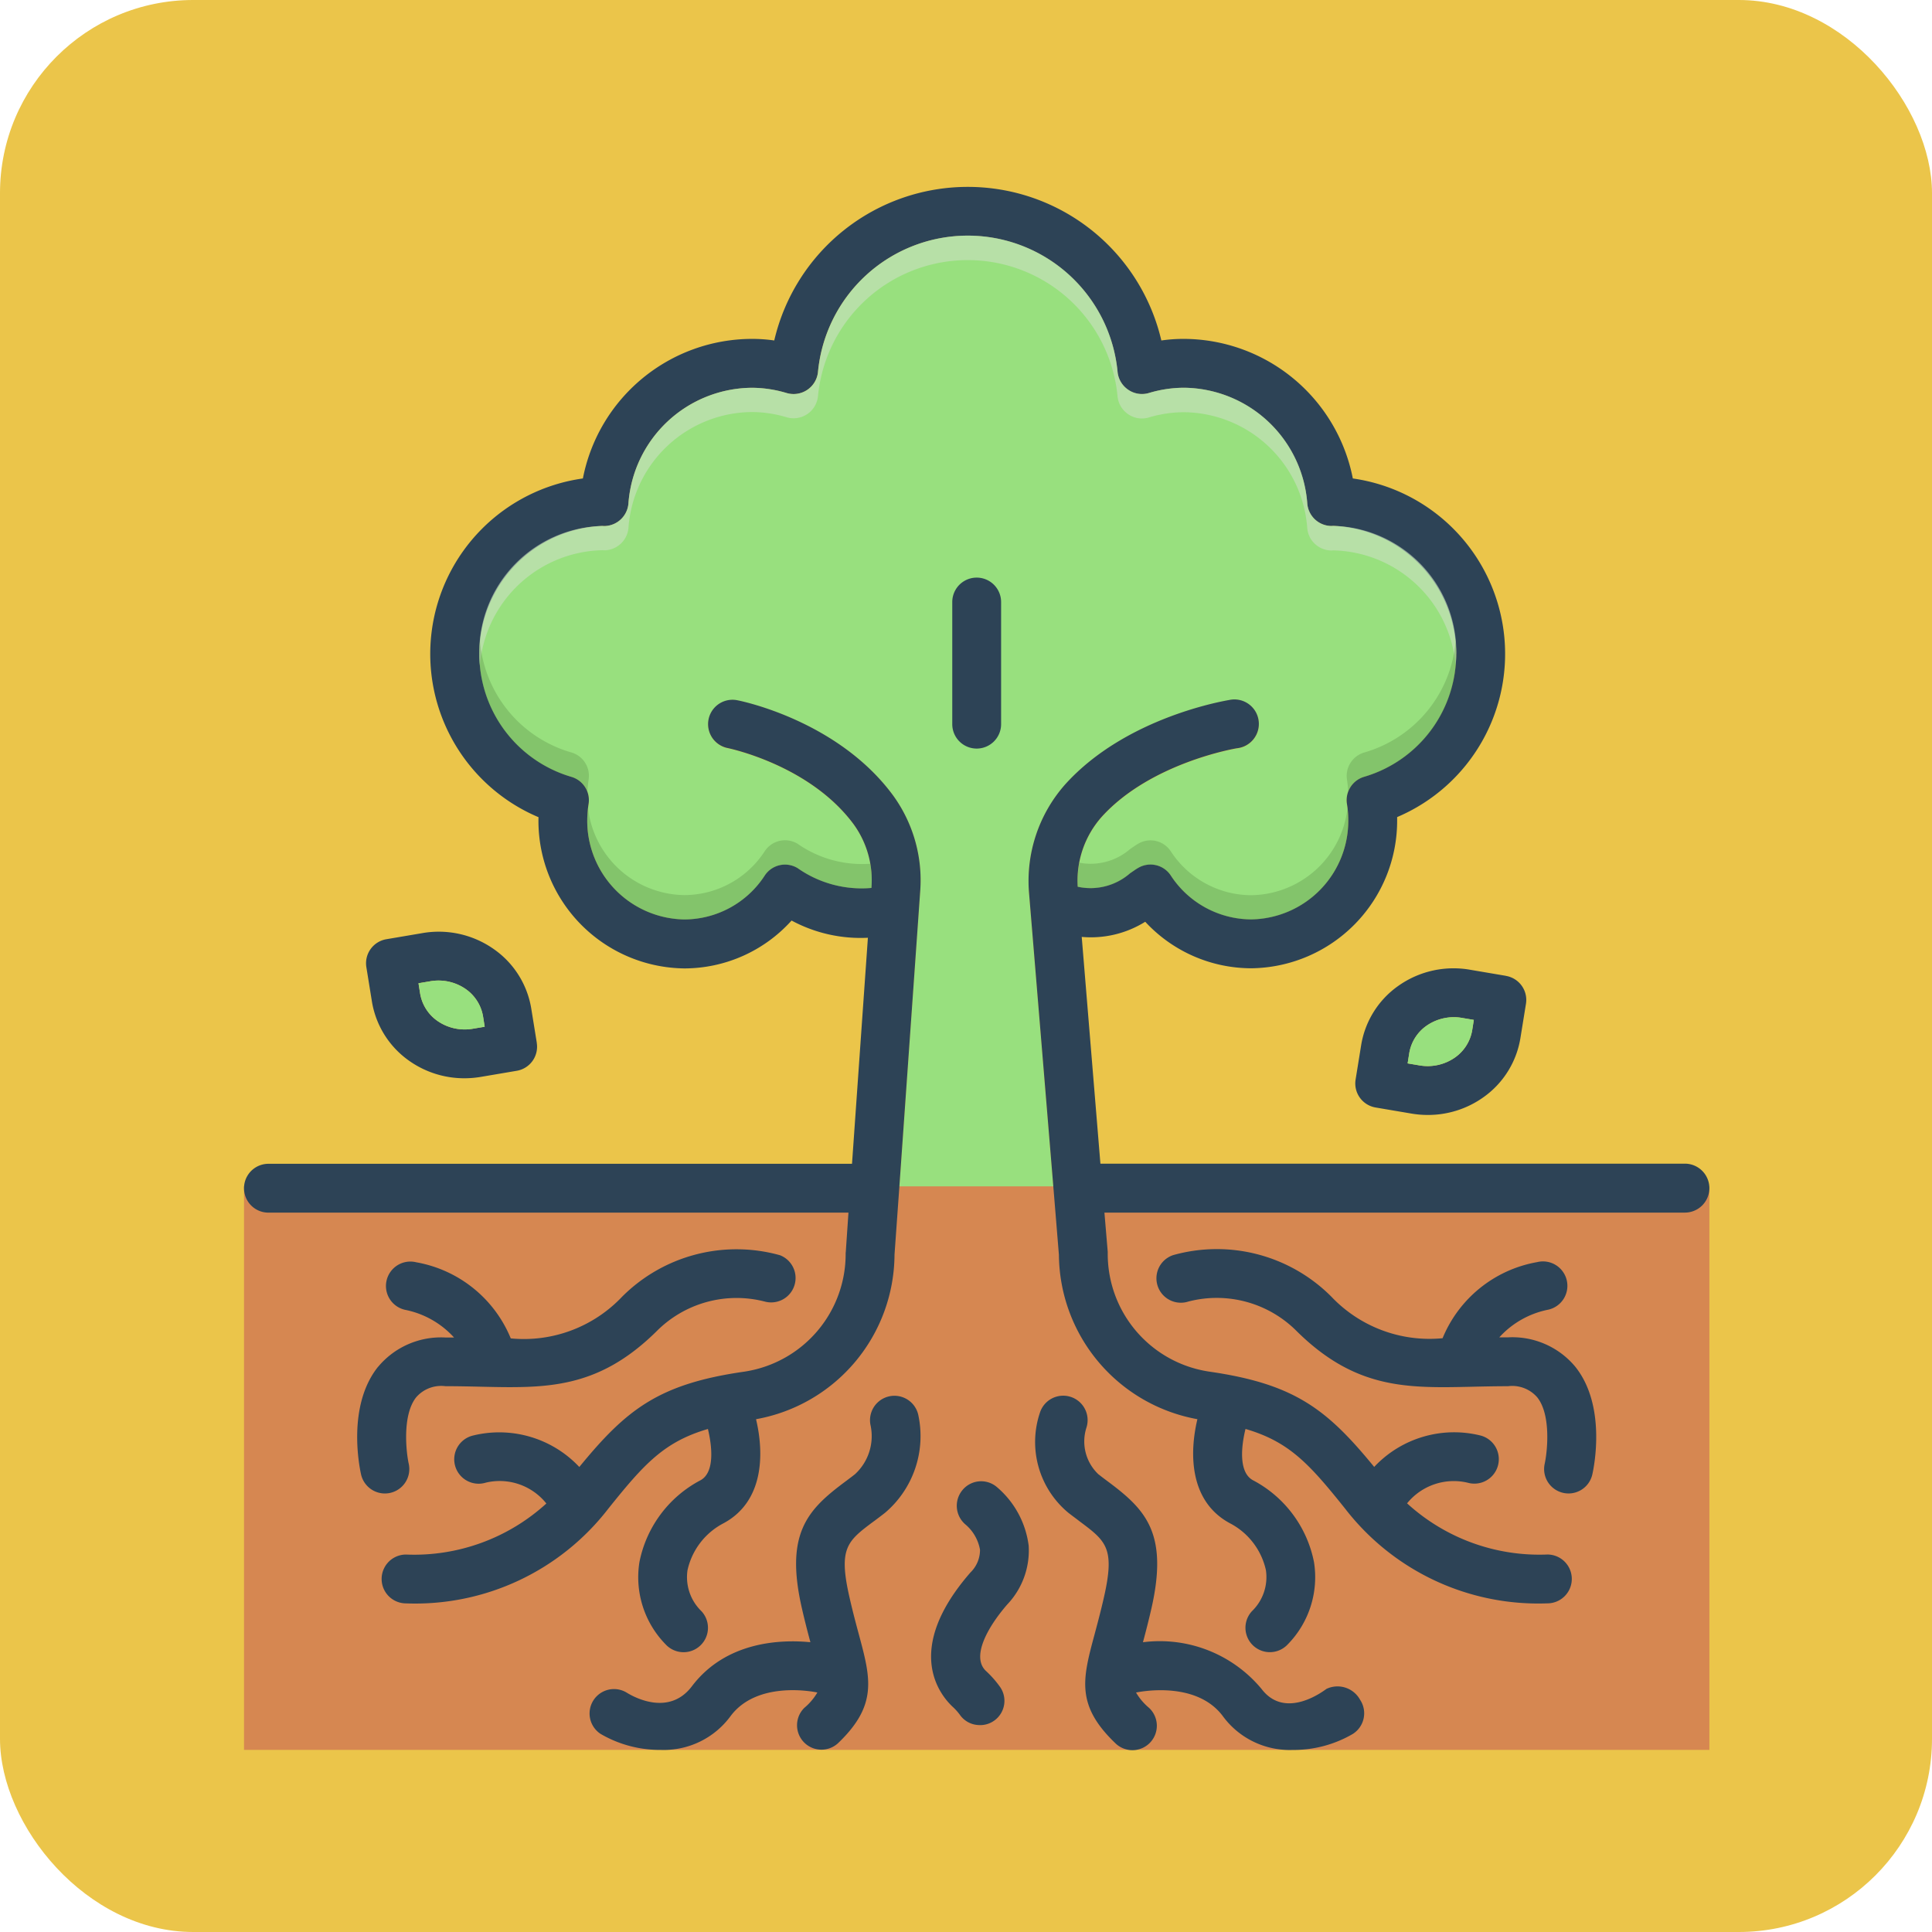 <svg xmlns="http://www.w3.org/2000/svg" width="100" height="100" viewBox="0 0 100 100">
  <g id="Grupo_1102153" data-name="Grupo 1102153" transform="translate(0.064)">
    <rect id="Rectángulo_402249" data-name="Rectángulo 402249" width="100" height="100" rx="10" transform="translate(-0.064)" fill="#ebc54a"/>
    <g id="Grupo_1102144" data-name="Grupo 1102144" transform="translate(12.566 9.671)">
      <path id="Trazado_875307" data-name="Trazado 875307" d="M4,81.833H79.847v29.18H4Z" transform="translate(-4 -30.11)" fill="#d68751"/>
      <path id="Trazado_875308" data-name="Trazado 875308" d="M73.834,25.635a6.591,6.591,0,0,1-4.747,6.371,1.262,1.262,0,0,0-.91,1.4,4.932,4.932,0,0,1,.07.809A5.1,5.1,0,0,1,63.222,39.4a4.994,4.994,0,0,1-4.159-2.269,1.256,1.256,0,0,0-1.707-.386c-.12.07-.253.164-.4.265a3.113,3.113,0,0,1-2.712.7,4.965,4.965,0,0,1,1.239-3.615c2.541-2.806,6.959-3.546,7-3.552a1.267,1.267,0,1,0-.392-2.5c-.215.038-5.341.879-8.489,4.361a7.532,7.532,0,0,0-1.877,5.657l1.251,15.144H45.013l1.074-15.271a7.467,7.467,0,0,0-1.4-4.955c-2.851-3.868-7.856-4.886-8.071-4.924a1.262,1.262,0,0,0-.48,2.478c.038.013,4.241.866,6.517,3.95a4.915,4.915,0,0,1,.916,3.274v.019a5.757,5.757,0,0,1-3.818-1.024,1.256,1.256,0,0,0-1.707.386A4.977,4.977,0,0,1,33.882,39.4a5.108,5.108,0,0,1-5.025-5.177,5.751,5.751,0,0,1,.07-.809,1.256,1.256,0,0,0-.91-1.4A6.63,6.63,0,0,1,29.66,19.024a.283.283,0,0,0,.07.006,1.27,1.27,0,0,0,1.258-1.157,6.456,6.456,0,0,1,6.39-6,6.32,6.32,0,0,1,1.8.272A1.27,1.27,0,0,0,40.8,11.073a7.788,7.788,0,0,1,15.511,0,1.269,1.269,0,0,0,.563.91,1.253,1.253,0,0,0,1.056.158,6.363,6.363,0,0,1,1.808-.272,6.465,6.465,0,0,1,6.39,6,1.265,1.265,0,0,0,1.258,1.157.215.215,0,0,0,.063-.006,6.528,6.528,0,0,1,6.39,6.611Z" transform="translate(-11.09 -1.472)" fill="#98e07e"/>
      <path id="Trazado_875309" data-name="Trazado 875309" d="M22.834,66.756,22.55,65a4.671,4.671,0,0,0-1.909-3.078,4.949,4.949,0,0,0-3.761-.847l-1.827.31a1.261,1.261,0,0,0-1.043,1.441l.284,1.757A4.671,4.671,0,0,0,16.2,67.66a4.941,4.941,0,0,0,2.889.923,5.084,5.084,0,0,0,.872-.076l1.827-.31a1.261,1.261,0,0,0,1.043-1.441Zm-3.293-.74a2.472,2.472,0,0,1-1.865-.411,2.164,2.164,0,0,1-.885-1.422l-.082-.518.594-.1a2.472,2.472,0,0,1,1.865.411,2.164,2.164,0,0,1,.885,1.422l.082.518Z" transform="translate(-7.678 -22.443)" fill="#2d4356"/>
      <path id="Trazado_875310" data-name="Trazado 875310" d="M21.716,67.388l-.594.1a2.472,2.472,0,0,1-1.865-.411,2.164,2.164,0,0,1-.885-1.422l-.082-.518.594-.1a2.472,2.472,0,0,1,1.865.411,2.164,2.164,0,0,1,.885,1.422Z" transform="translate(-9.258 -23.915)" fill="#98e07e"/>
      <path id="Trazado_875311" data-name="Trazado 875311" d="M102.792,64.384l-1.827-.31a4.949,4.949,0,0,0-3.761.847A4.671,4.671,0,0,0,95.3,68l-.284,1.757A1.261,1.261,0,0,0,96.054,71.2l1.827.31a5.084,5.084,0,0,0,.872.076,4.941,4.941,0,0,0,2.889-.923,4.671,4.671,0,0,0,1.909-3.078l.284-1.757a1.261,1.261,0,0,0-1.043-1.441Zm-1.738,2.8a2.164,2.164,0,0,1-.885,1.422,2.472,2.472,0,0,1-1.865.411l-.594-.1.082-.518a2.164,2.164,0,0,1,.885-1.422,2.472,2.472,0,0,1,1.865-.411l.594.1Z" transform="translate(-37.481 -23.547)" fill="#2d4356"/>
      <path id="Trazado_875312" data-name="Trazado 875312" d="M102.716,68.138l-.082.518a2.164,2.164,0,0,1-.885,1.422,2.472,2.472,0,0,1-1.865.411l-.594-.1.082-.518a2.164,2.164,0,0,1,.885-1.422,2.472,2.472,0,0,1,1.865-.411Z" transform="translate(-39.061 -25.019)" fill="#98e07e"/>
      <g id="Grupo_1102143" data-name="Grupo 1102143">
        <path id="Trazado_875313" data-name="Trazado 875313" d="M79.847,51.829a1.268,1.268,0,0,1-1.264,1.264H48.535l.171,2.029v.1a6.157,6.157,0,0,0,5.12,6.08l.114.019c4.456.638,6.118,1.959,8.558,4.936a5.67,5.67,0,0,1,5.512-1.624,1.266,1.266,0,1,1-.676,2.44A3.111,3.111,0,0,0,64.2,68.142a10.145,10.145,0,0,0,7.262,2.648,1.264,1.264,0,1,1,0,2.528,12.624,12.624,0,0,1-10.467-4.9c-1.852-2.313-2.889-3.464-5.158-4.127-.215.872-.373,2.244.386,2.655a6.122,6.122,0,0,1,3.16,4.241,4.968,4.968,0,0,1-1.359,4.254,1.263,1.263,0,0,1-1.852-1.719,2.451,2.451,0,0,0,.721-2.124,3.616,3.616,0,0,0-1.865-2.427c-2.079-1.119-2.111-3.577-1.681-5.385a8.718,8.718,0,0,1-7.168-8.507l-.291-3.558L44.635,36.577a7.532,7.532,0,0,1,1.877-5.657C49.66,27.438,54.786,26.6,55,26.559a1.267,1.267,0,1,1,.392,2.5c-.044.006-4.462.746-7,3.552a4.965,4.965,0,0,0-1.239,3.615,3.113,3.113,0,0,0,2.712-.7c.152-.1.284-.2.4-.265a1.256,1.256,0,0,1,1.707.386,4.994,4.994,0,0,0,4.159,2.269,5.1,5.1,0,0,0,5.025-5.177,4.931,4.931,0,0,0-.07-.809,1.262,1.262,0,0,1,.91-1.4,6.63,6.63,0,0,0-1.643-12.982.215.215,0,0,1-.063.006A1.265,1.265,0,0,1,59.033,16.4a6.465,6.465,0,0,0-6.39-6,6.363,6.363,0,0,0-1.808.272,1.253,1.253,0,0,1-1.056-.158,1.269,1.269,0,0,1-.563-.91,7.788,7.788,0,0,0-15.511,0,1.27,1.27,0,0,1-1.618,1.068,6.32,6.32,0,0,0-1.8-.272,6.456,6.456,0,0,0-6.39,6,1.27,1.27,0,0,1-1.258,1.157.283.283,0,0,1-.07-.006,6.63,6.63,0,0,0-1.643,12.982,1.256,1.256,0,0,1,.91,1.4,5.751,5.751,0,0,0-.07.809,5.108,5.108,0,0,0,5.025,5.177,4.977,4.977,0,0,0,4.159-2.269,1.256,1.256,0,0,1,1.707-.386,5.757,5.757,0,0,0,3.818,1.024v-.019A4.915,4.915,0,0,0,35.559,33c-2.275-3.084-6.479-3.938-6.517-3.95a1.262,1.262,0,0,1,.48-2.478c.215.038,5.221,1.056,8.071,4.924A7.467,7.467,0,0,1,39,36.451L37.923,51.721l-.253,3.546a8.7,8.7,0,0,1-7.168,8.52c.43,1.808.4,4.266-1.681,5.385A3.617,3.617,0,0,0,26.956,71.6a2.451,2.451,0,0,0,.721,2.124,1.263,1.263,0,0,1-1.852,1.719,4.968,4.968,0,0,1-1.359-4.254,6.122,6.122,0,0,1,3.16-4.241c.758-.411.594-1.789.386-2.655-2.269.664-3.306,1.814-5.158,4.127a12.624,12.624,0,0,1-10.467,4.9,1.264,1.264,0,1,1,0-2.528,10.158,10.158,0,0,0,7.262-2.642,3.091,3.091,0,0,0-3.129-1.081,1.264,1.264,0,1,1-.683-2.433,5.684,5.684,0,0,1,5.518,1.624c2.44-2.977,4.1-4.3,8.552-4.936l.114-.019a6.157,6.157,0,0,0,5.12-6.08.417.417,0,0,1,.006-.088l.139-2.042H5.264a1.264,1.264,0,0,1,0-2.528H35.47l.822-11.7a7.529,7.529,0,0,1-3.95-.891,7.481,7.481,0,0,1-5.549,2.478,7.639,7.639,0,0,1-7.553-7.7.89.89,0,0,1,.006-.126A9.172,9.172,0,0,1,21.54,15.094a8.931,8.931,0,0,1,8.748-7.224,7.912,7.912,0,0,1,1.157.082,10.287,10.287,0,0,1,20.036,0,8,8,0,0,1,1.163-.082,8.942,8.942,0,0,1,8.748,7.224,9.174,9.174,0,0,1,2.294,17.527v.126a7.639,7.639,0,0,1-7.553,7.7,7.492,7.492,0,0,1-5.486-2.408,5.312,5.312,0,0,1-3.287.784l.967,11.737H78.583a1.268,1.268,0,0,1,1.264,1.264Z" transform="translate(-4 0)" fill="#2d4356"/>
        <path id="Trazado_875314" data-name="Trazado 875314" d="M14.346,93.085c-1.619,2.025-.959,5.212-.879,5.569a1.264,1.264,0,0,0,2.467-.554c-.132-.6-.345-2.526.389-3.44a1.713,1.713,0,0,1,1.511-.572c.651,0,1.261.014,1.836.027,3.374.077,6.038.137,9.08-2.857a5.839,5.839,0,0,1,5.622-1.548,1.264,1.264,0,0,0,.781-2.4,8.368,8.368,0,0,0-8.177,2.15,7,7,0,0,1-5.76,2.154,6.51,6.51,0,0,0-4.89-3.939,1.264,1.264,0,1,0-.586,2.459,4.64,4.64,0,0,1,2.54,1.434c-.15,0-.294,0-.448,0a4.237,4.237,0,0,0-3.489,1.525Z" transform="translate(-7.409 -32.01)" fill="#2d4356"/>
        <path id="Trazado_875315" data-name="Trazado 875315" d="M47,105.5c.188-.141.384-.287.585-.445A5.207,5.207,0,0,0,49.3,99.977a1.264,1.264,0,1,0-2.462.575,2.678,2.678,0,0,1-.812,2.509c-.186.146-.367.281-.541.411-1.911,1.429-3.1,2.657-2.2,6.555.152.663.3,1.229.434,1.729-1.514-.147-4.363-.058-6.135,2.282-1.19,1.57-3.019.547-3.367.331a1.264,1.264,0,0,0-1.364,2.128,6.07,6.07,0,0,0,3.121.832,4.287,4.287,0,0,0,3.625-1.765c1.331-1.757,4.051-1.293,4.481-1.206a3.041,3.041,0,0,1-.675.795,1.264,1.264,0,0,0,1.749,1.825c2.056-1.97,1.687-3.343,1.076-5.616-.144-.534-.311-1.156-.481-1.9-.593-2.586-.127-2.934,1.253-3.966Z" transform="translate(-14.403 -36.426)" fill="#2d4356"/>
        <path id="Trazado_875316" data-name="Trazado 875316" d="M99.771,99.609a1.262,1.262,0,0,0,1.511-.955c.081-.356.74-3.543-.879-5.569a4.237,4.237,0,0,0-3.489-1.525c-.154,0-.3,0-.448,0a4.642,4.642,0,0,1,2.541-1.434,1.264,1.264,0,1,0-.586-2.459,6.51,6.51,0,0,0-4.89,3.938,7,7,0,0,1-5.76-2.154,8.367,8.367,0,0,0-8.177-2.15,1.264,1.264,0,1,0,.78,2.405A5.837,5.837,0,0,1,86,91.259c3.043,2.994,5.706,2.934,9.08,2.857.576-.013,1.185-.027,1.836-.027a1.713,1.713,0,0,1,1.511.572c.735.914.522,2.838.39,3.437a1.264,1.264,0,0,0,.955,1.511Z" transform="translate(-31.493 -32.01)" fill="#2d4356"/>
        <path id="Trazado_875317" data-name="Trazado 875317" d="M85.612,114.749a1.333,1.333,0,0,0-1.746-.582c-.085.054-2.112,1.657-3.367,0a6.845,6.845,0,0,0-6.135-2.413c.134-.5.282-1.067.434-1.729.893-3.9-.292-5.127-2.2-6.555-.174-.13-.355-.265-.541-.411a2.338,2.338,0,0,1-.618-2.414,1.264,1.264,0,1,0-2.407-.775,4.759,4.759,0,0,0,1.467,5.18c.2.157.4.3.585.445,1.38,1.032,1.846,1.38,1.253,3.966-.17.743-.338,1.365-.481,1.9-.611,2.274-.98,3.646,1.076,5.616a1.264,1.264,0,1,0,1.749-1.825,3.04,3.04,0,0,1-.675-.795c.427-.086,3.149-.552,4.481,1.206a4.286,4.286,0,0,0,3.625,1.765,6.071,6.071,0,0,0,3.121-.832,1.264,1.264,0,0,0,.382-1.746Z" transform="translate(-27.835 -36.423)" fill="#2d4356"/>
        <path id="Trazado_875318" data-name="Trazado 875318" d="M65.312,109.306a4.761,4.761,0,0,0-1.669-3.028,1.254,1.254,0,0,0-1.763.19,1.269,1.269,0,0,0,.171,1.776,2.217,2.217,0,0,1,.746,1.3,1.626,1.626,0,0,1-.493,1.176c-3.489,4-1.586,6.333-.923,6.953a2.825,2.825,0,0,1,.394.444,1.237,1.237,0,0,0,.907.5,1.257,1.257,0,0,0,1.161-1.959,5.353,5.353,0,0,0-.735-.836c-.771-.721.063-2.25,1.1-3.445a4.053,4.053,0,0,0,1.106-3.072Z" transform="translate(-24.702 -39.002)" fill="#2d4356"/>
        <path id="Trazado_875319" data-name="Trazado 875319" d="M63.264,40.849a1.264,1.264,0,0,0,1.264-1.264V33.264a1.264,1.264,0,0,0-2.528,0v6.321a1.264,1.264,0,0,0,1.264,1.264Z" transform="translate(-25.341 -11.774)" fill="#2d4356"/>
      </g>
      <path id="Trazado_875320" data-name="Trazado 875320" d="M73.834,25.635a4.614,4.614,0,0,1-.032.594,6.509,6.509,0,0,0-6.358-5.941.214.214,0,0,1-.063.006,1.265,1.265,0,0,1-1.258-1.157,6.465,6.465,0,0,0-6.39-6,6.363,6.363,0,0,0-1.808.272,1.253,1.253,0,0,1-1.056-.158,1.269,1.269,0,0,1-.563-.91,7.788,7.788,0,0,0-15.511,0A1.27,1.27,0,0,1,39.179,13.4a6.32,6.32,0,0,0-1.8-.272,6.456,6.456,0,0,0-6.39,6,1.27,1.27,0,0,1-1.258,1.157.283.283,0,0,1-.07-.006A6.509,6.509,0,0,0,23.3,26.229a4.62,4.62,0,0,1-.032-.594,6.528,6.528,0,0,1,6.39-6.611.283.283,0,0,0,.07.006,1.27,1.27,0,0,0,1.258-1.157,6.456,6.456,0,0,1,6.39-6,6.32,6.32,0,0,1,1.8.272A1.27,1.27,0,0,0,40.8,11.073a7.788,7.788,0,0,1,15.511,0,1.269,1.269,0,0,0,.563.91,1.253,1.253,0,0,0,1.056.158,6.363,6.363,0,0,1,1.808-.272,6.465,6.465,0,0,1,6.39,6,1.265,1.265,0,0,0,1.258,1.157.215.215,0,0,0,.063-.006,6.528,6.528,0,0,1,6.39,6.611Z" transform="translate(-11.09 -1.472)" fill="#cbe0c3" opacity="0.6"/>
      <path id="Trazado_875321" data-name="Trazado 875321" d="M86.271,51.457a5.1,5.1,0,0,1-5.025,5.177,4.994,4.994,0,0,1-4.159-2.269,1.256,1.256,0,0,0-1.707-.386c-.12.07-.253.164-.4.265a3.113,3.113,0,0,1-2.712.7,4.856,4.856,0,0,1,.088-1.251,3.116,3.116,0,0,0,2.623-.708c.152-.1.284-.2.4-.265a1.256,1.256,0,0,1,1.707.386,4.994,4.994,0,0,0,4.159,2.269,5.084,5.084,0,0,0,4.987-4.519,5.473,5.473,0,0,1,.038.607Z" transform="translate(-29.114 -18.71)" fill="#528440" opacity="0.3"/>
      <path id="Trazado_875322" data-name="Trazado 875322" d="M46.818,54.984V55A5.757,5.757,0,0,1,43,53.979a1.256,1.256,0,0,0-1.707.386,4.977,4.977,0,0,1-4.159,2.269,5.108,5.108,0,0,1-5.025-5.177,5.474,5.474,0,0,1,.038-.607,5.089,5.089,0,0,0,4.987,4.519A4.977,4.977,0,0,0,41.294,53.1,1.256,1.256,0,0,1,43,52.715a5.823,5.823,0,0,0,3.761,1.03A5.381,5.381,0,0,1,46.818,54.984Z" transform="translate(-14.343 -18.71)" fill="#528440" opacity="0.3"/>
      <path id="Trazado_875323" data-name="Trazado 875323" d="M28.927,44.354c-.032.24-.057.442-.063.638a1.245,1.245,0,0,0-.847-.777,6.591,6.591,0,0,1-4.747-6.371c0-.228.013-.449.032-.664a6.569,6.569,0,0,0,4.715,5.771A1.256,1.256,0,0,1,28.927,44.354Z" transform="translate(-11.09 -13.68)" fill="#528440" opacity="0.3"/>
      <path id="Trazado_875324" data-name="Trazado 875324" d="M99.969,37.844a6.591,6.591,0,0,1-4.747,6.371,1.263,1.263,0,0,0-.847.79,5.237,5.237,0,0,0-.063-.651,1.262,1.262,0,0,1,.91-1.4,6.569,6.569,0,0,0,4.715-5.771c.019.215.032.436.032.664Z" transform="translate(-37.224 -13.68)" fill="#528440" opacity="0.3"/>
    </g>
  </g>
</svg>
